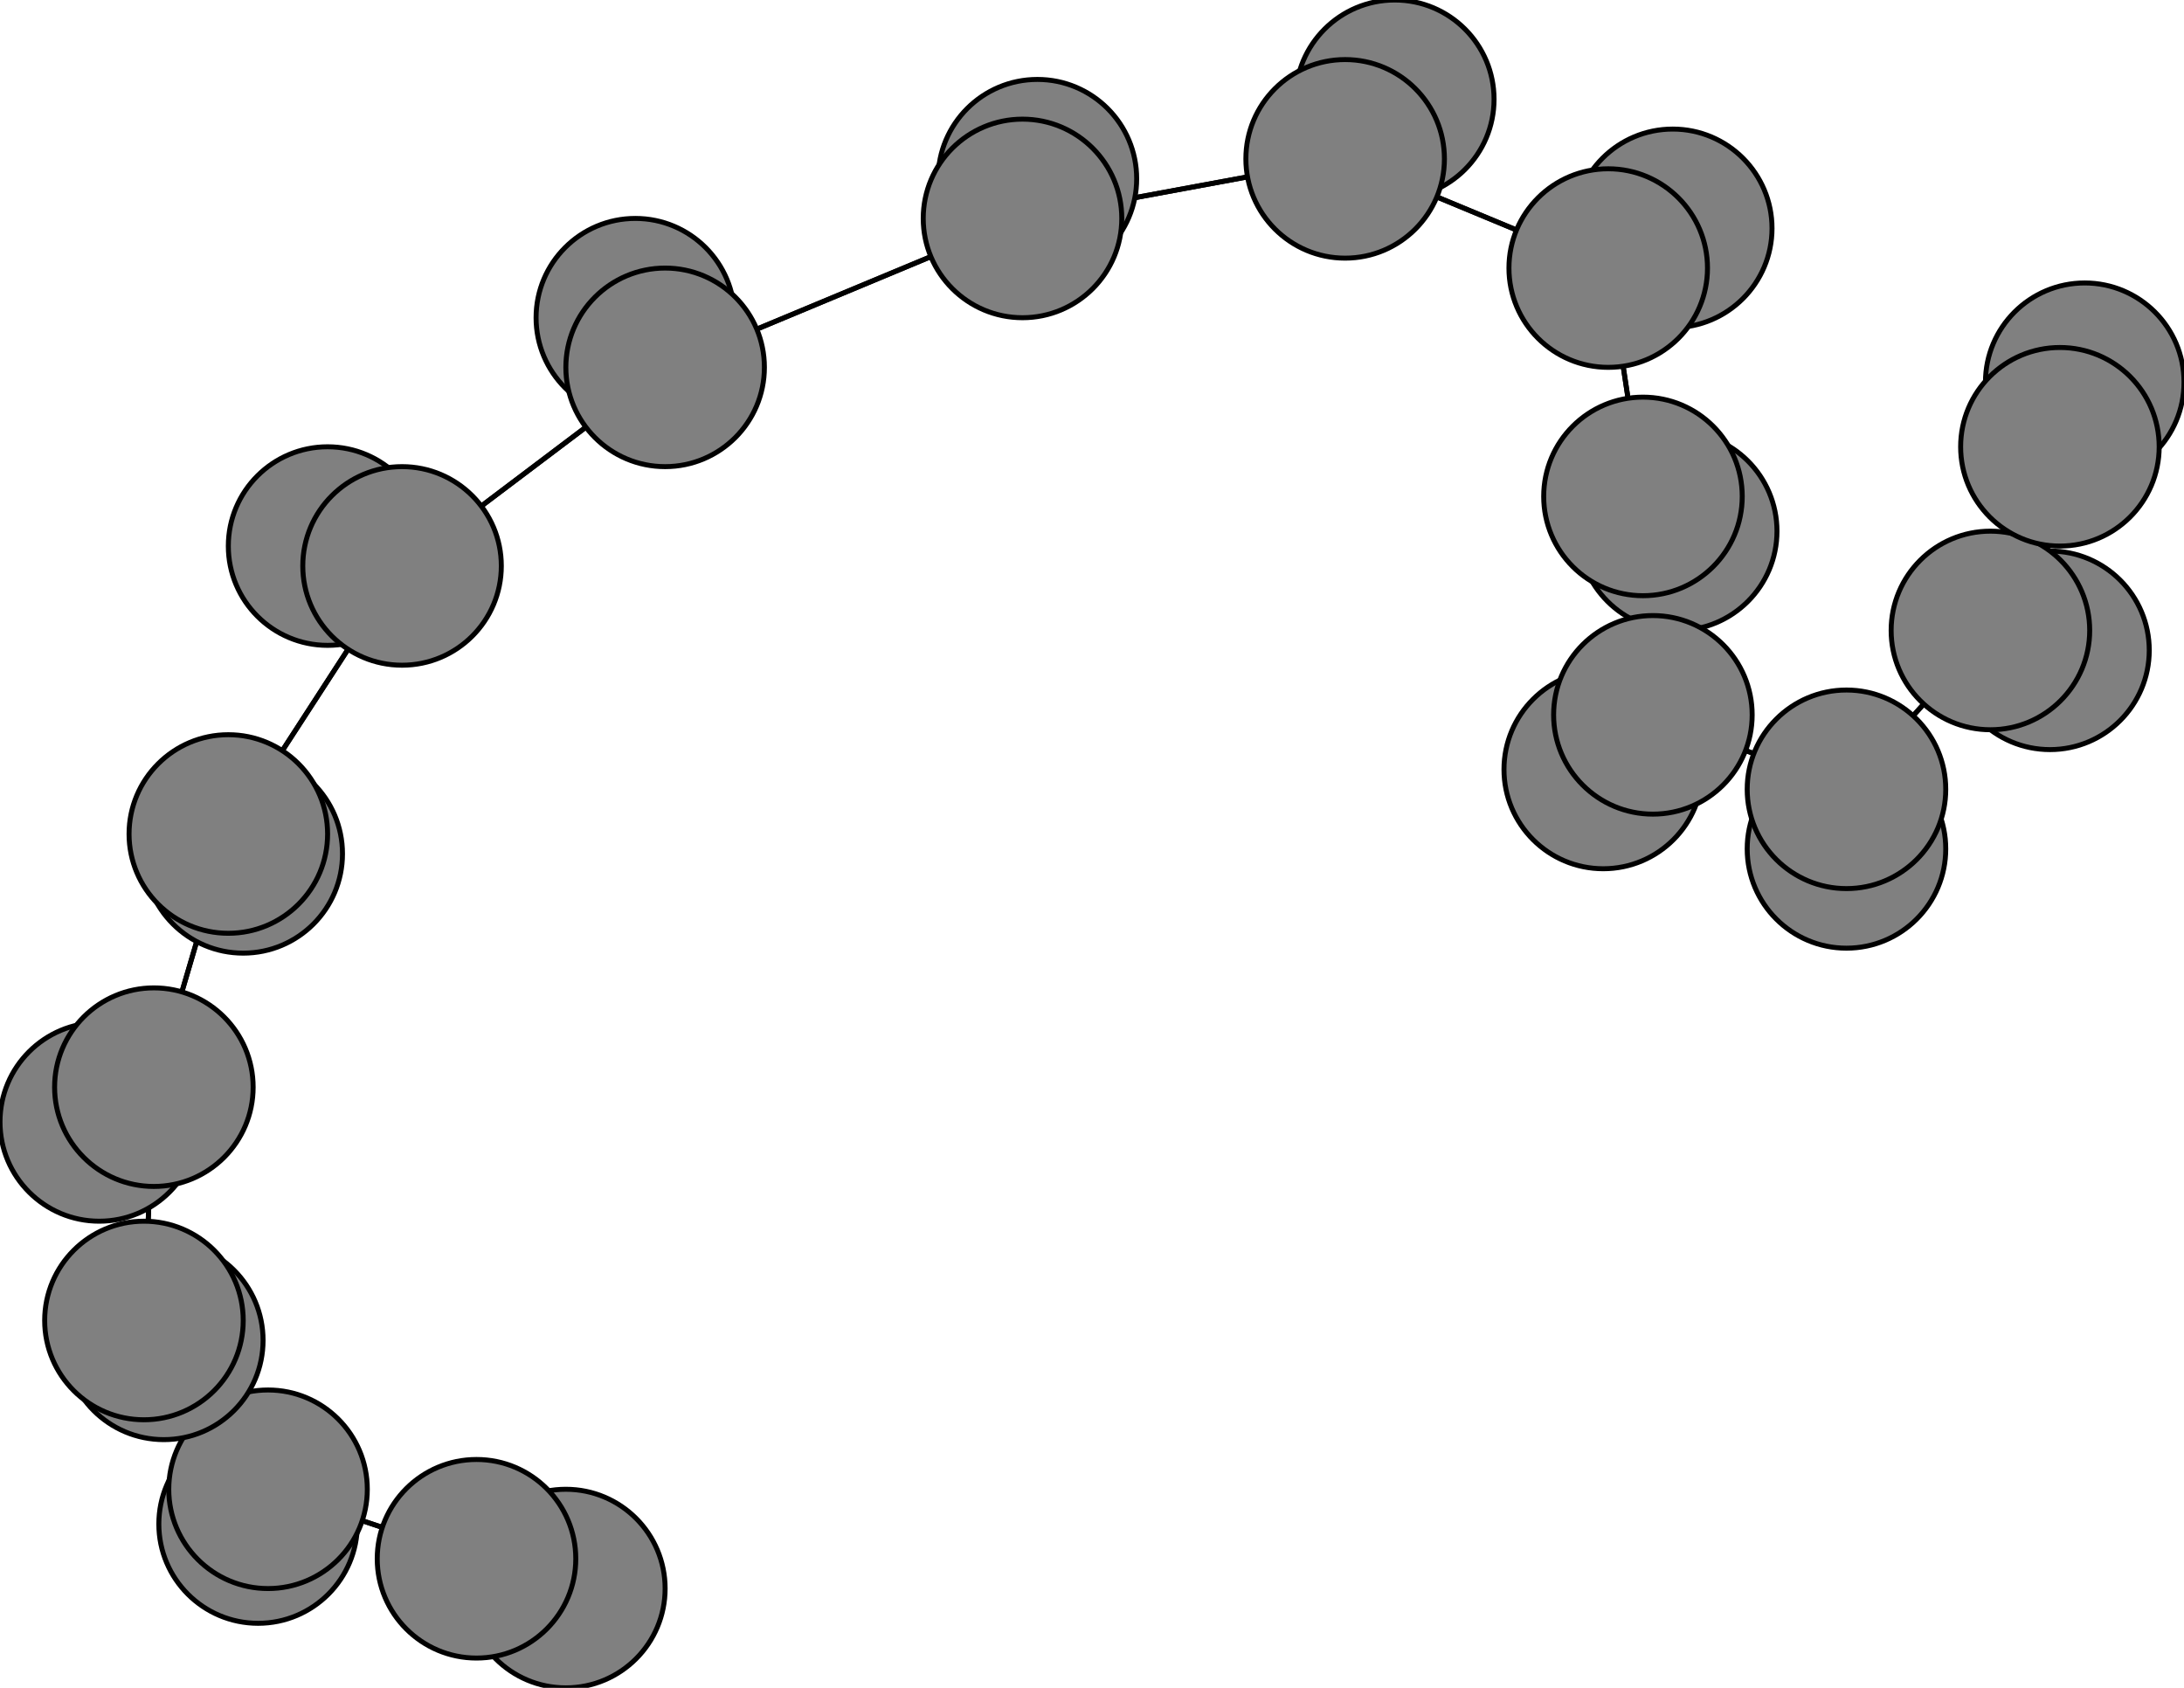 <svg width="440" height="340" xmlns="http://www.w3.org/2000/svg">
<path stroke-width="1" stroke="black" d="M 114 320 96 314"/>
<path stroke-width="1" stroke="black" d="M 281 20 271 32"/>
<path stroke-width="1" stroke="black" d="M 271 32 206 44"/>
<path stroke-width="1" stroke="black" d="M 271 32 281 20"/>
<path stroke-width="1" stroke="black" d="M 271 32 324 54"/>
<path stroke-width="1" stroke="black" d="M 337 46 324 54"/>
<path stroke-width="1" stroke="black" d="M 324 54 271 32"/>
<path stroke-width="1" stroke="black" d="M 324 54 337 46"/>
<path stroke-width="1" stroke="black" d="M 324 54 331 100"/>
<path stroke-width="1" stroke="black" d="M 338 107 331 100"/>
<path stroke-width="1" stroke="black" d="M 331 100 324 54"/>
<path stroke-width="1" stroke="black" d="M 331 100 338 107"/>
<path stroke-width="1" stroke="black" d="M 331 100 333 144"/>
<path stroke-width="1" stroke="black" d="M 323 155 333 144"/>
<path stroke-width="1" stroke="black" d="M 333 144 331 100"/>
<path stroke-width="1" stroke="black" d="M 333 144 323 155"/>
<path stroke-width="1" stroke="black" d="M 333 144 372 159"/>
<path stroke-width="1" stroke="black" d="M 372 171 372 159"/>
<path stroke-width="1" stroke="black" d="M 372 159 333 144"/>
<path stroke-width="1" stroke="black" d="M 372 159 372 171"/>
<path stroke-width="1" stroke="black" d="M 372 159 401 127"/>
<path stroke-width="1" stroke="black" d="M 413 131 401 127"/>
<path stroke-width="1" stroke="black" d="M 401 127 372 159"/>
<path stroke-width="1" stroke="black" d="M 401 127 413 131"/>
<path stroke-width="1" stroke="black" d="M 401 127 415 90"/>
<path stroke-width="1" stroke="black" d="M 420 77 415 90"/>
<path stroke-width="1" stroke="black" d="M 206 44 271 32"/>
<path stroke-width="1" stroke="black" d="M 206 44 209 36"/>
<path stroke-width="1" stroke="black" d="M 206 44 134 74"/>
<path stroke-width="1" stroke="black" d="M 209 36 206 44"/>
<path stroke-width="1" stroke="black" d="M 96 314 114 320"/>
<path stroke-width="1" stroke="black" d="M 96 314 54 300"/>
<path stroke-width="1" stroke="black" d="M 52 307 54 300"/>
<path stroke-width="1" stroke="black" d="M 54 300 96 314"/>
<path stroke-width="1" stroke="black" d="M 54 300 52 307"/>
<path stroke-width="1" stroke="black" d="M 54 300 29 266"/>
<path stroke-width="1" stroke="black" d="M 33 270 29 266"/>
<path stroke-width="1" stroke="black" d="M 29 266 54 300"/>
<path stroke-width="1" stroke="black" d="M 29 266 33 270"/>
<path stroke-width="1" stroke="black" d="M 29 266 31 219"/>
<path stroke-width="1" stroke="black" d="M 20 226 31 219"/>
<path stroke-width="1" stroke="black" d="M 31 219 29 266"/>
<path stroke-width="1" stroke="black" d="M 415 90 401 127"/>
<path stroke-width="1" stroke="black" d="M 31 219 20 226"/>
<path stroke-width="1" stroke="black" d="M 49 172 46 168"/>
<path stroke-width="1" stroke="black" d="M 46 168 31 219"/>
<path stroke-width="1" stroke="black" d="M 46 168 49 172"/>
<path stroke-width="1" stroke="black" d="M 46 168 81 114"/>
<path stroke-width="1" stroke="black" d="M 66 110 81 114"/>
<path stroke-width="1" stroke="black" d="M 81 114 46 168"/>
<path stroke-width="1" stroke="black" d="M 81 114 66 110"/>
<path stroke-width="1" stroke="black" d="M 81 114 134 74"/>
<path stroke-width="1" stroke="black" d="M 128 64 134 74"/>
<path stroke-width="1" stroke="black" d="M 134 74 81 114"/>
<path stroke-width="1" stroke="black" d="M 134 74 128 64"/>
<path stroke-width="1" stroke="black" d="M 134 74 206 44"/>
<path stroke-width="1" stroke="black" d="M 31 219 46 168"/>
<path stroke-width="1" stroke="black" d="M 415 90 420 77"/>
<circle cx="114" cy="320" r="20.0" style="fill:gray;stroke:black;stroke-width:1.0"/>
<circle cx="96" cy="314" r="20.0" style="fill:gray;stroke:black;stroke-width:1.0"/>
<circle cx="52" cy="307" r="20.0" style="fill:gray;stroke:black;stroke-width:1.0"/>
<circle cx="54" cy="300" r="20.0" style="fill:gray;stroke:black;stroke-width:1.0"/>
<circle cx="33" cy="270" r="20.0" style="fill:gray;stroke:black;stroke-width:1.0"/>
<circle cx="29" cy="266" r="20.0" style="fill:gray;stroke:black;stroke-width:1.0"/>
<circle cx="20" cy="226" r="20.0" style="fill:gray;stroke:black;stroke-width:1.0"/>
<circle cx="31" cy="219" r="20.0" style="fill:gray;stroke:black;stroke-width:1.0"/>
<circle cx="49" cy="172" r="20.0" style="fill:gray;stroke:black;stroke-width:1.0"/>
<circle cx="46" cy="168" r="20.0" style="fill:gray;stroke:black;stroke-width:1.0"/>
<circle cx="66" cy="110" r="20.0" style="fill:gray;stroke:black;stroke-width:1.0"/>
<circle cx="81" cy="114" r="20.0" style="fill:gray;stroke:black;stroke-width:1.0"/>
<circle cx="128" cy="64" r="20.0" style="fill:gray;stroke:black;stroke-width:1.0"/>
<circle cx="134" cy="74" r="20.0" style="fill:gray;stroke:black;stroke-width:1.0"/>
<circle cx="209" cy="36" r="20.0" style="fill:gray;stroke:black;stroke-width:1.0"/>
<circle cx="206" cy="44" r="20.0" style="fill:gray;stroke:black;stroke-width:1.0"/>
<circle cx="281" cy="20" r="20.0" style="fill:gray;stroke:black;stroke-width:1.0"/>
<circle cx="271" cy="32" r="20.0" style="fill:gray;stroke:black;stroke-width:1.0"/>
<circle cx="337" cy="46" r="20.0" style="fill:gray;stroke:black;stroke-width:1.0"/>
<circle cx="324" cy="54" r="20.0" style="fill:gray;stroke:black;stroke-width:1.0"/>
<circle cx="338" cy="107" r="20.0" style="fill:gray;stroke:black;stroke-width:1.0"/>
<circle cx="331" cy="100" r="20.0" style="fill:gray;stroke:black;stroke-width:1.0"/>
<circle cx="323" cy="155" r="20.0" style="fill:gray;stroke:black;stroke-width:1.0"/>
<circle cx="333" cy="144" r="20.0" style="fill:gray;stroke:black;stroke-width:1.0"/>
<circle cx="372" cy="171" r="20.0" style="fill:gray;stroke:black;stroke-width:1.0"/>
<circle cx="372" cy="159" r="20.0" style="fill:gray;stroke:black;stroke-width:1.0"/>
<circle cx="413" cy="131" r="20.0" style="fill:gray;stroke:black;stroke-width:1.0"/>
<circle cx="401" cy="127" r="20.0" style="fill:gray;stroke:black;stroke-width:1.0"/>
<circle cx="420" cy="77" r="20.0" style="fill:gray;stroke:black;stroke-width:1.0"/>
<circle cx="415" cy="90" r="20.0" style="fill:gray;stroke:black;stroke-width:1.0"/>
</svg>
